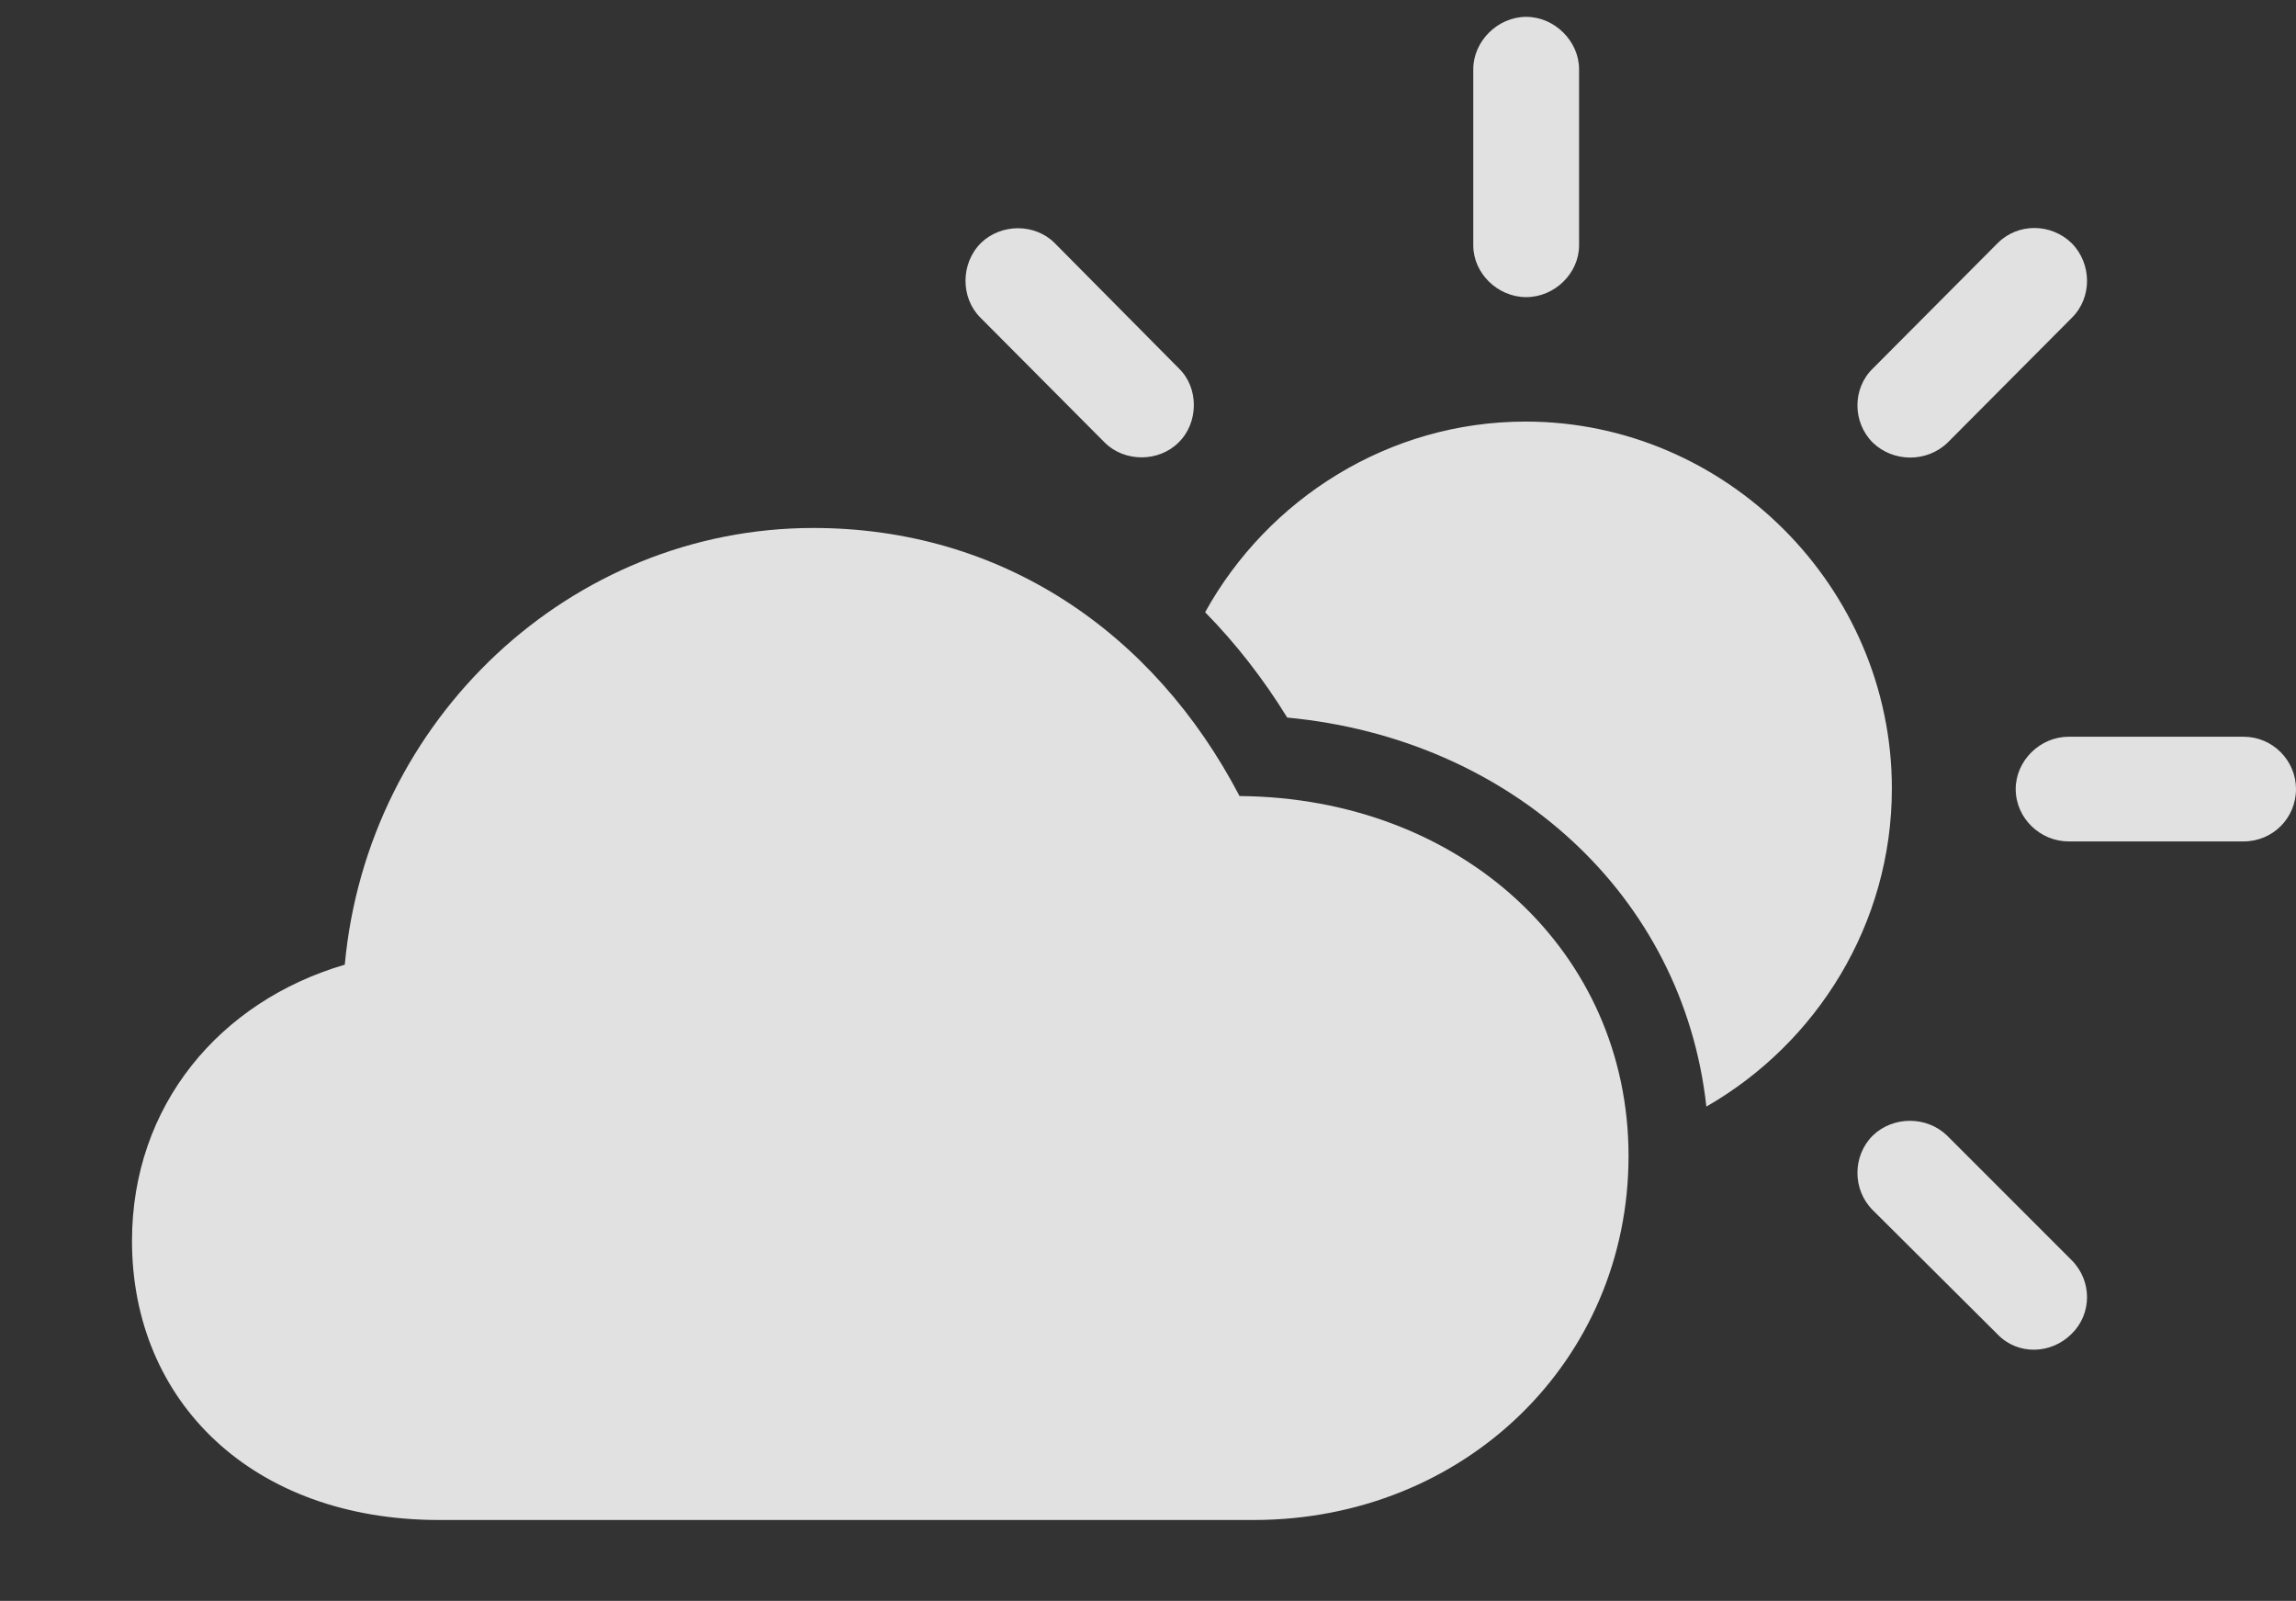 <?xml version="1.0" encoding="UTF-8"?>
<!--Generator: Apple Native CoreSVG 341-->
<!DOCTYPE svg
PUBLIC "-//W3C//DTD SVG 1.1//EN"
       "http://www.w3.org/Graphics/SVG/1.1/DTD/svg11.dtd">
<svg version="1.1" xmlns="http://www.w3.org/2000/svg" xmlns:xlink="http://www.w3.org/1999/xlink" viewBox="0 0 38.565 26.885">
 <rect x="0" y="0" width="38.565" height="26.885" fill="#333333" stroke="none"/>
 <g>
  <rect height="26.885" opacity="0" width="38.565" x="0" y="0"/>
  <path d="M32.705 19.072L34.795 21.162C35.147 21.514 35.137 22.07 34.795 22.402C34.453 22.744 33.897 22.764 33.555 22.412L31.455 20.322C31.113 19.98 31.113 19.414 31.455 19.072C31.797 18.74 32.363 18.74 32.705 19.072ZM31.777 13.242C31.777 15.517 30.516 17.521 28.661 18.584C28.273 15.041 25.385 12.405 21.621 12.051C21.22 11.401 20.759 10.808 20.242 10.282C21.294 8.38 23.323 7.08 25.625 7.08C28.994 7.08 31.777 9.863 31.777 13.242ZM38.565 13.252C38.565 13.74 38.174 14.131 37.685 14.131L34.746 14.131C34.268 14.131 33.857 13.74 33.857 13.252C33.857 12.773 34.268 12.373 34.746 12.373L37.685 12.373C38.174 12.373 38.565 12.773 38.565 13.252ZM34.795 4.082C35.137 4.424 35.147 5 34.795 5.342L32.715 7.432C32.363 7.773 31.797 7.764 31.455 7.432C31.113 7.09 31.113 6.523 31.455 6.191L33.555 4.082C33.897 3.74 34.453 3.75 34.795 4.082ZM17.715 4.082L19.805 6.191C20.137 6.514 20.137 7.1 19.795 7.432C19.463 7.764 18.887 7.764 18.555 7.432L16.465 5.332C16.133 5 16.133 4.424 16.475 4.082C16.816 3.75 17.383 3.75 17.715 4.082ZM26.523 1.162L26.523 4.121C26.523 4.59 26.113 4.99 25.635 4.99C25.156 4.99 24.746 4.59 24.746 4.121L24.746 1.162C24.746 0.693 25.156 0.283 25.635 0.283C26.113 0.283 26.523 0.693 26.523 1.162Z" fill="white" fill-opacity="0.85"/>
  <path d="M7.373 25.527L21.055 25.527C24.6 25.527 27.354 22.852 27.354 19.414C27.354 15.986 24.551 13.398 20.82 13.369C19.375 10.605 16.816 8.867 13.662 8.867C9.59 8.867 6.172 12.07 5.791 16.201C3.691 16.816 2.217 18.564 2.217 20.84C2.217 23.545 4.248 25.527 7.373 25.527Z" fill="white" fill-opacity="0.85"/>
 </g>
</svg>
